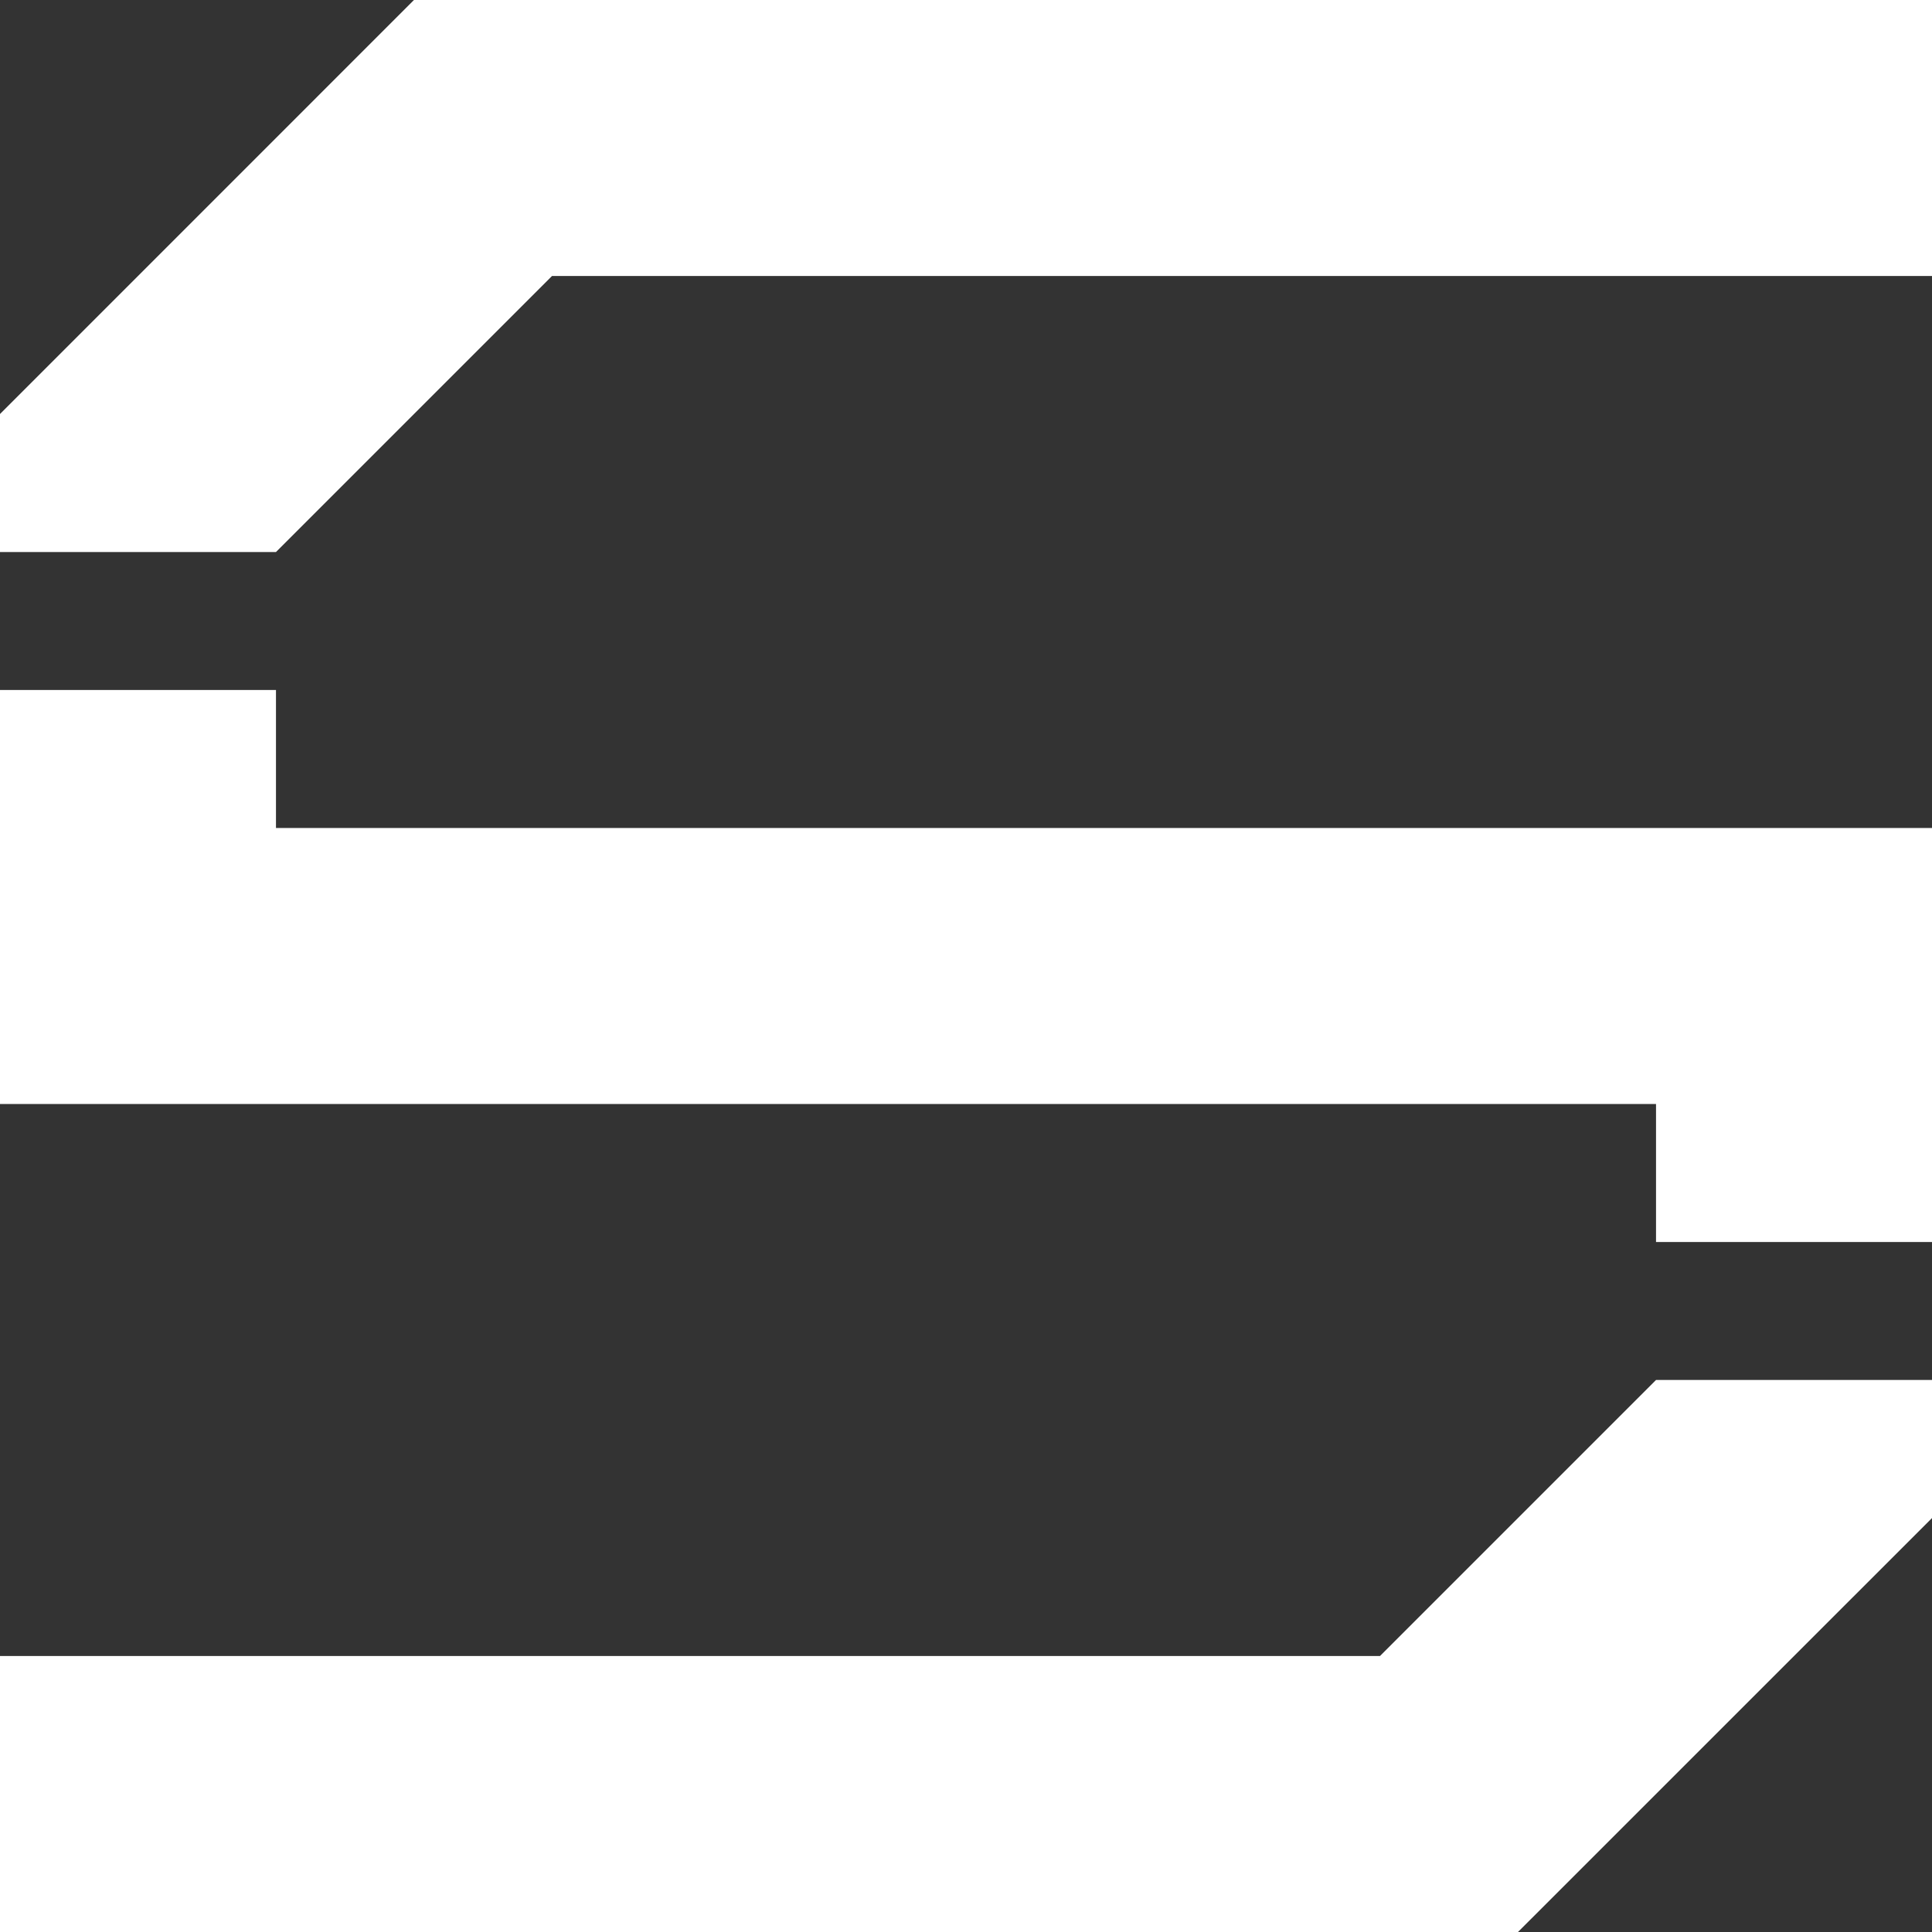 <svg width="58" height="58" viewBox="0 0 58 58" fill="none" xmlns="http://www.w3.org/2000/svg">
<rect x="0" y="0" width="58" height="58" fill="#333333" stroke="none"/>
<path d="M8.285 16.572L16.572 8.285H58V0H12.427L0 12.429V16.572H8.285Z" fill="white"/>
<path d="M49.715 33.143V37.286H58V33.143V24.857H49.715H8.285V20.714H0V24.857V33.143H8.285H49.715Z" fill="white"/>
<path d="M49.715 41.428L41.428 49.715H0V58H45.571L58 45.573V41.428H49.715Z" fill="white"/>
</svg>
